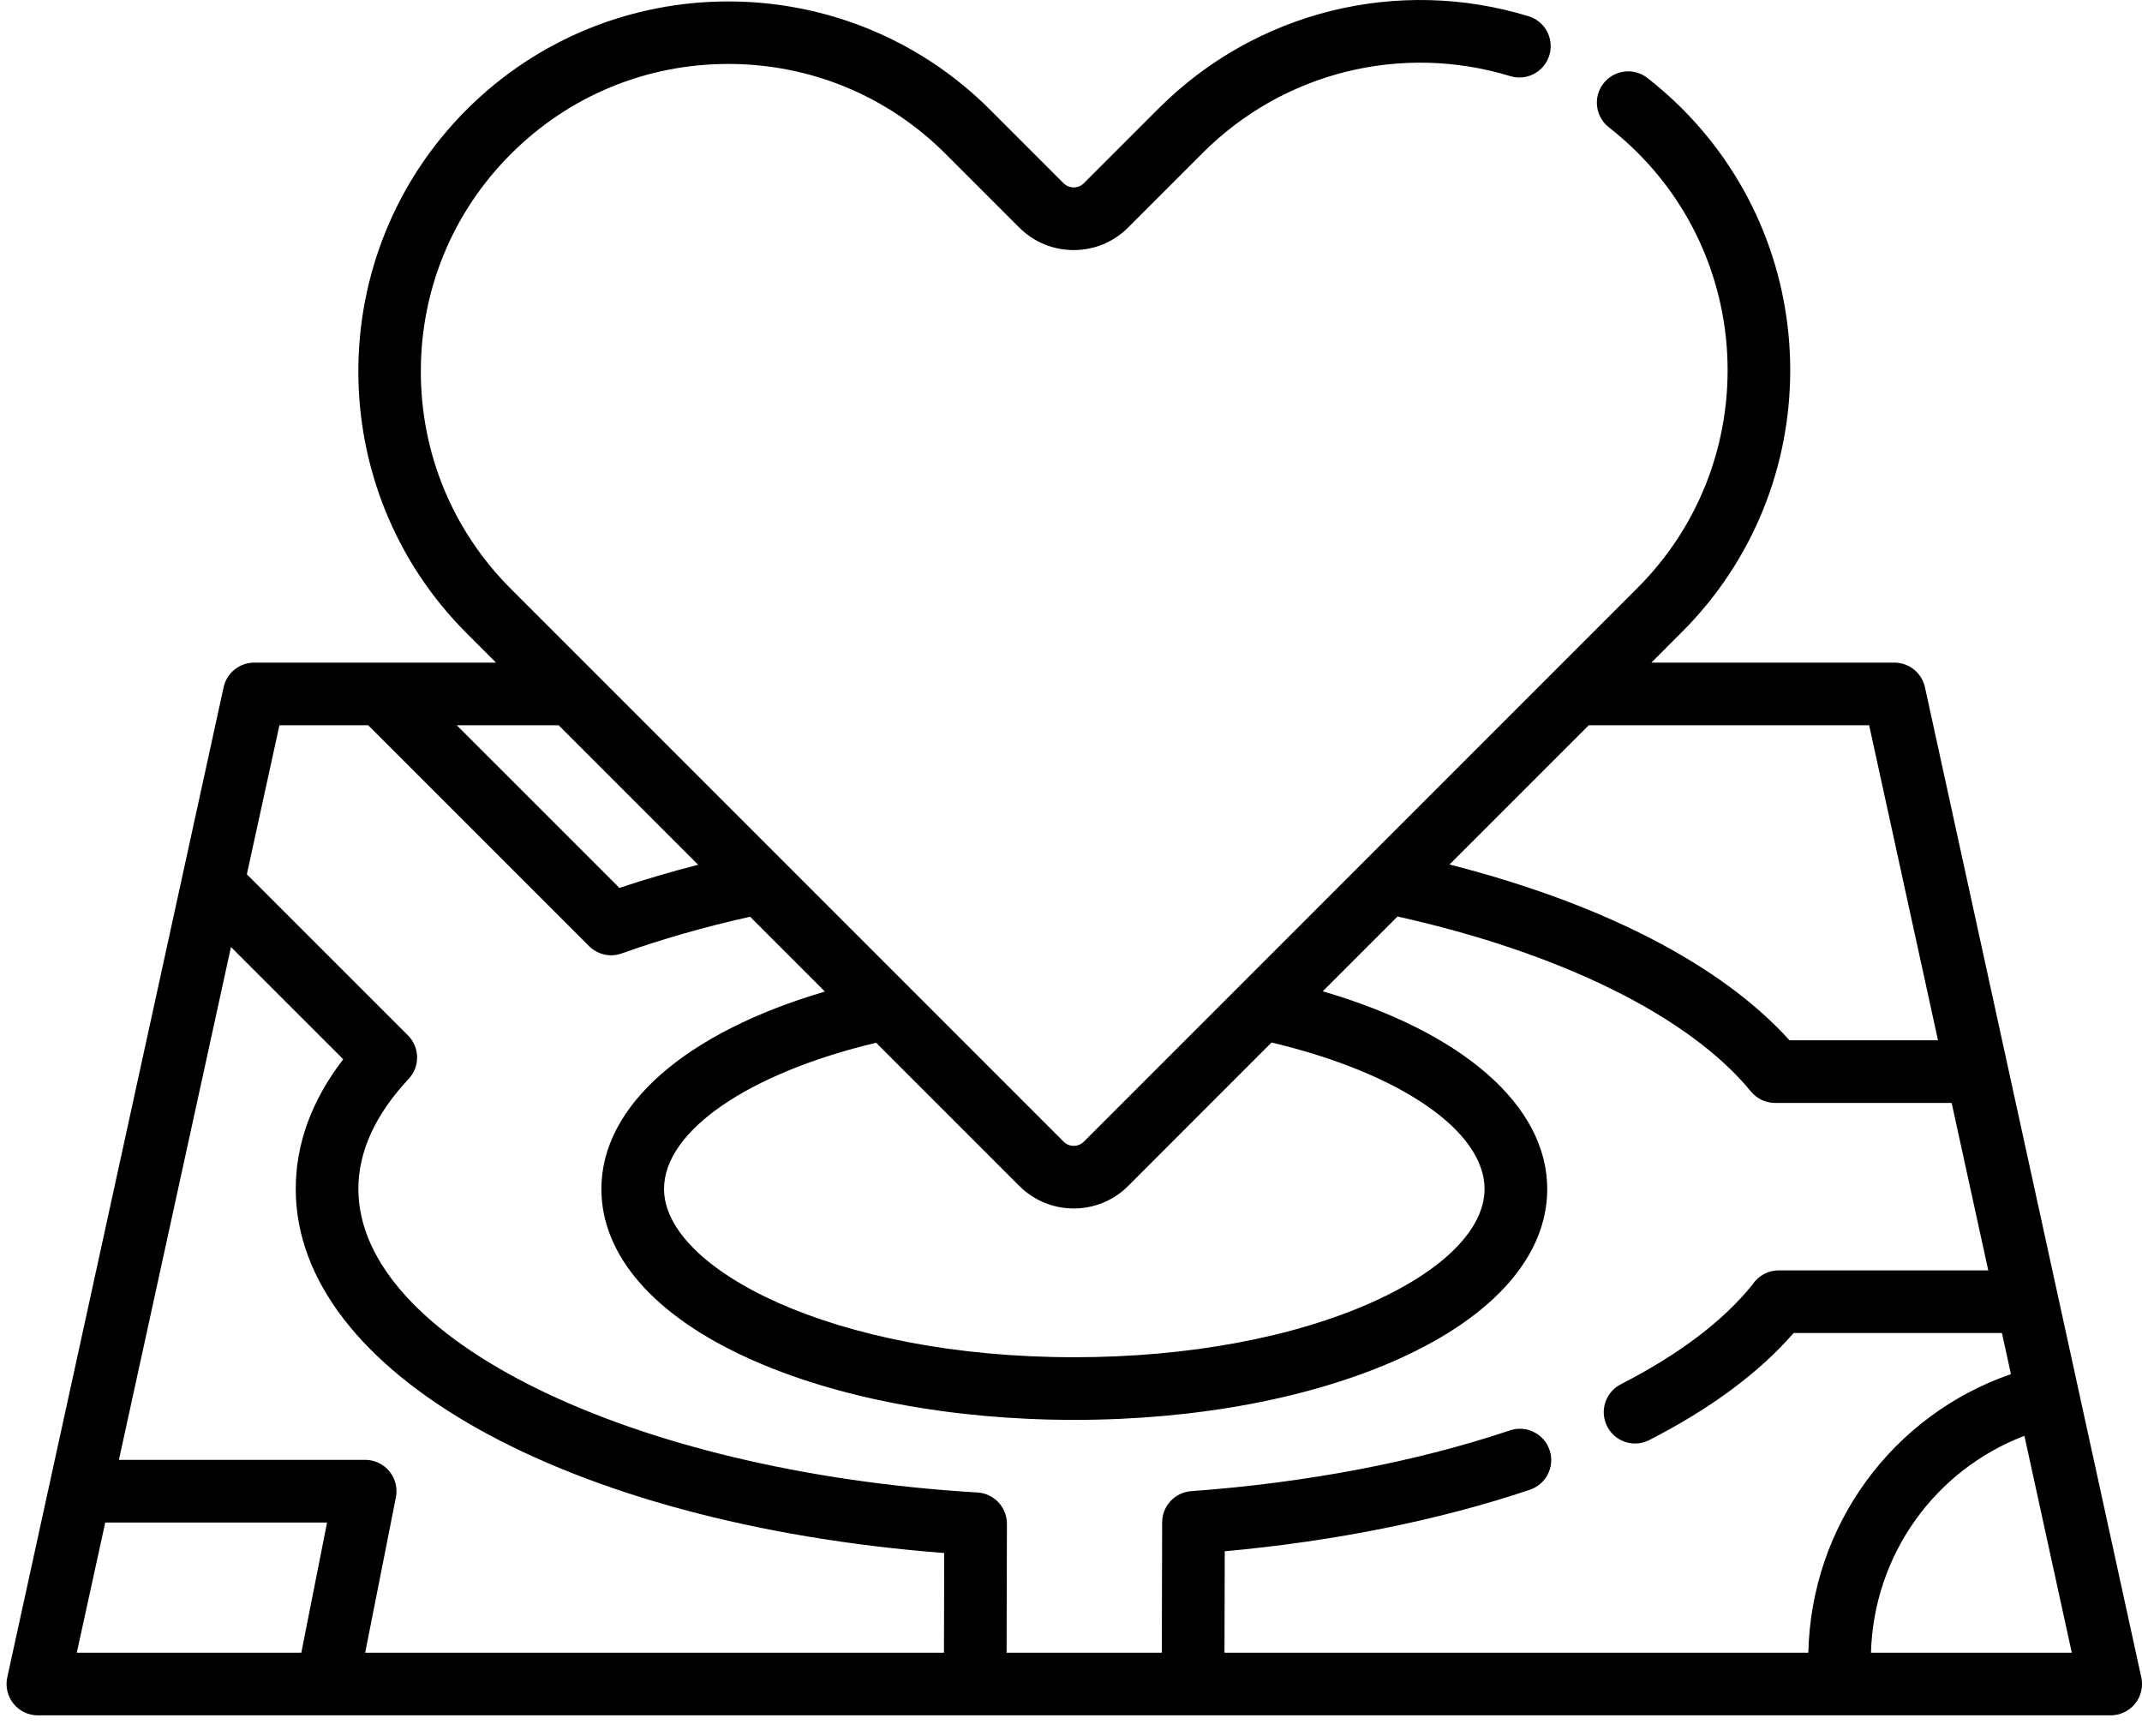 <svg width="58" height="47" viewBox="0 0 58 47" fill="none" xmlns="http://www.w3.org/2000/svg">
<path d="M57.981 45.415L52.123 18.608C52.038 18.218 51.693 17.941 51.294 17.941H44.715L45.544 17.111C49.452 13.204 49.452 6.845 45.544 2.938C45.25 2.644 44.935 2.366 44.608 2.111C44.239 1.823 43.706 1.889 43.418 2.259C43.13 2.628 43.197 3.161 43.566 3.449C43.838 3.661 44.1 3.892 44.345 4.137C47.591 7.384 47.591 12.666 44.345 15.912L29.348 30.911C29.197 31.062 28.951 31.063 28.8 30.911L13.833 15.944C12.261 14.372 11.395 12.281 11.395 10.057C11.395 7.833 12.261 5.742 13.833 4.17C15.406 2.597 17.497 1.731 19.721 1.731C21.945 1.731 24.036 2.597 25.608 4.17L27.599 6.161C27.993 6.555 28.516 6.771 29.073 6.771C29.63 6.771 30.153 6.555 30.546 6.161L32.57 4.137C34.751 1.956 37.941 1.161 40.894 2.061C41.342 2.198 41.816 1.945 41.952 1.497C42.089 1.049 41.837 0.575 41.389 0.439C37.834 -0.645 33.996 0.313 31.371 2.938L29.347 4.962C29.248 5.06 29.133 5.075 29.073 5.075C29.013 5.075 28.898 5.06 28.799 4.962L26.808 2.97C22.9 -0.938 16.542 -0.938 12.634 2.97C8.726 6.878 8.726 13.236 12.634 17.144L13.431 17.941H6.884C6.485 17.941 6.14 18.218 6.055 18.608L0.197 45.415C0.142 45.666 0.204 45.928 0.365 46.128C0.526 46.328 0.769 46.444 1.026 46.444H57.152C57.409 46.444 57.652 46.328 57.813 46.128C57.974 45.928 58.035 45.666 57.981 45.415ZM56.099 44.748H50.661C50.737 42.099 52.388 39.804 54.816 38.876L56.099 44.748ZM43.02 19.637H50.612V19.637L52.476 28.167H48.456C46.61 26.123 43.391 24.463 39.249 23.407L43.02 19.637ZM27.601 32.111C28.007 32.517 28.541 32.72 29.074 32.72C29.608 32.72 30.141 32.517 30.548 32.111L34.43 28.227C37.899 29.048 40.198 30.616 40.198 32.192C40.198 33.267 39.104 34.378 37.195 35.241C35.044 36.213 32.165 36.748 29.089 36.748C22.542 36.748 17.98 34.347 17.98 32.192C17.98 30.62 20.269 29.055 23.723 28.233L27.601 32.111ZM15.127 19.637L18.904 23.414C18.168 23.603 17.455 23.812 16.773 24.041L12.368 19.637H15.127ZM7.566 19.637H9.969L15.949 25.616C16.111 25.778 16.327 25.865 16.549 25.865C16.644 25.865 16.741 25.848 16.834 25.815C17.912 25.43 19.079 25.096 20.311 24.821L22.337 26.847C18.566 27.955 16.284 29.937 16.284 32.192C16.284 33.989 17.705 35.62 20.285 36.786C22.651 37.855 25.777 38.444 29.089 38.444C32.401 38.444 35.528 37.855 37.894 36.786C40.474 35.62 41.895 33.988 41.895 32.192C41.895 29.931 39.603 27.947 35.817 26.84L37.842 24.815C42.27 25.802 45.742 27.517 47.411 29.553C47.573 29.749 47.813 29.863 48.067 29.863H52.846L53.837 34.396H48.163C47.876 34.396 47.61 34.541 47.454 34.779C46.665 35.763 45.465 36.671 43.886 37.481C43.47 37.694 43.305 38.206 43.519 38.622C43.669 38.915 43.966 39.084 44.274 39.084C44.404 39.084 44.536 39.053 44.66 38.99C46.323 38.137 47.636 37.164 48.567 36.092H54.208L54.451 37.205C51.24 38.318 49.044 41.298 48.965 44.748H33.156L33.163 42.002C36.135 41.731 38.976 41.16 41.425 40.336C41.869 40.187 42.108 39.706 41.959 39.262C41.809 38.818 41.328 38.579 40.884 38.729C38.354 39.579 35.37 40.148 32.255 40.374C31.813 40.406 31.47 40.774 31.468 41.218L31.459 44.748H27.256L27.265 41.259C27.266 40.809 26.916 40.437 26.467 40.41C17.067 39.849 9.704 36.24 9.704 32.192C9.704 31.18 10.162 30.177 11.065 29.212C11.378 28.878 11.369 28.357 11.046 28.033L6.684 23.672L7.566 19.637ZM6.254 25.641L9.294 28.68C8.44 29.79 8.008 30.969 8.008 32.193C8.008 37.172 15.344 41.259 25.567 42.049L25.56 44.748H9.888L10.72 40.539C10.769 40.29 10.704 40.032 10.543 39.836C10.382 39.64 10.141 39.526 9.888 39.526H3.22L6.254 25.641ZM2.85 41.223H8.856L8.159 44.748H2.079L2.85 41.223Z" fill="#000000"/>
</svg>
